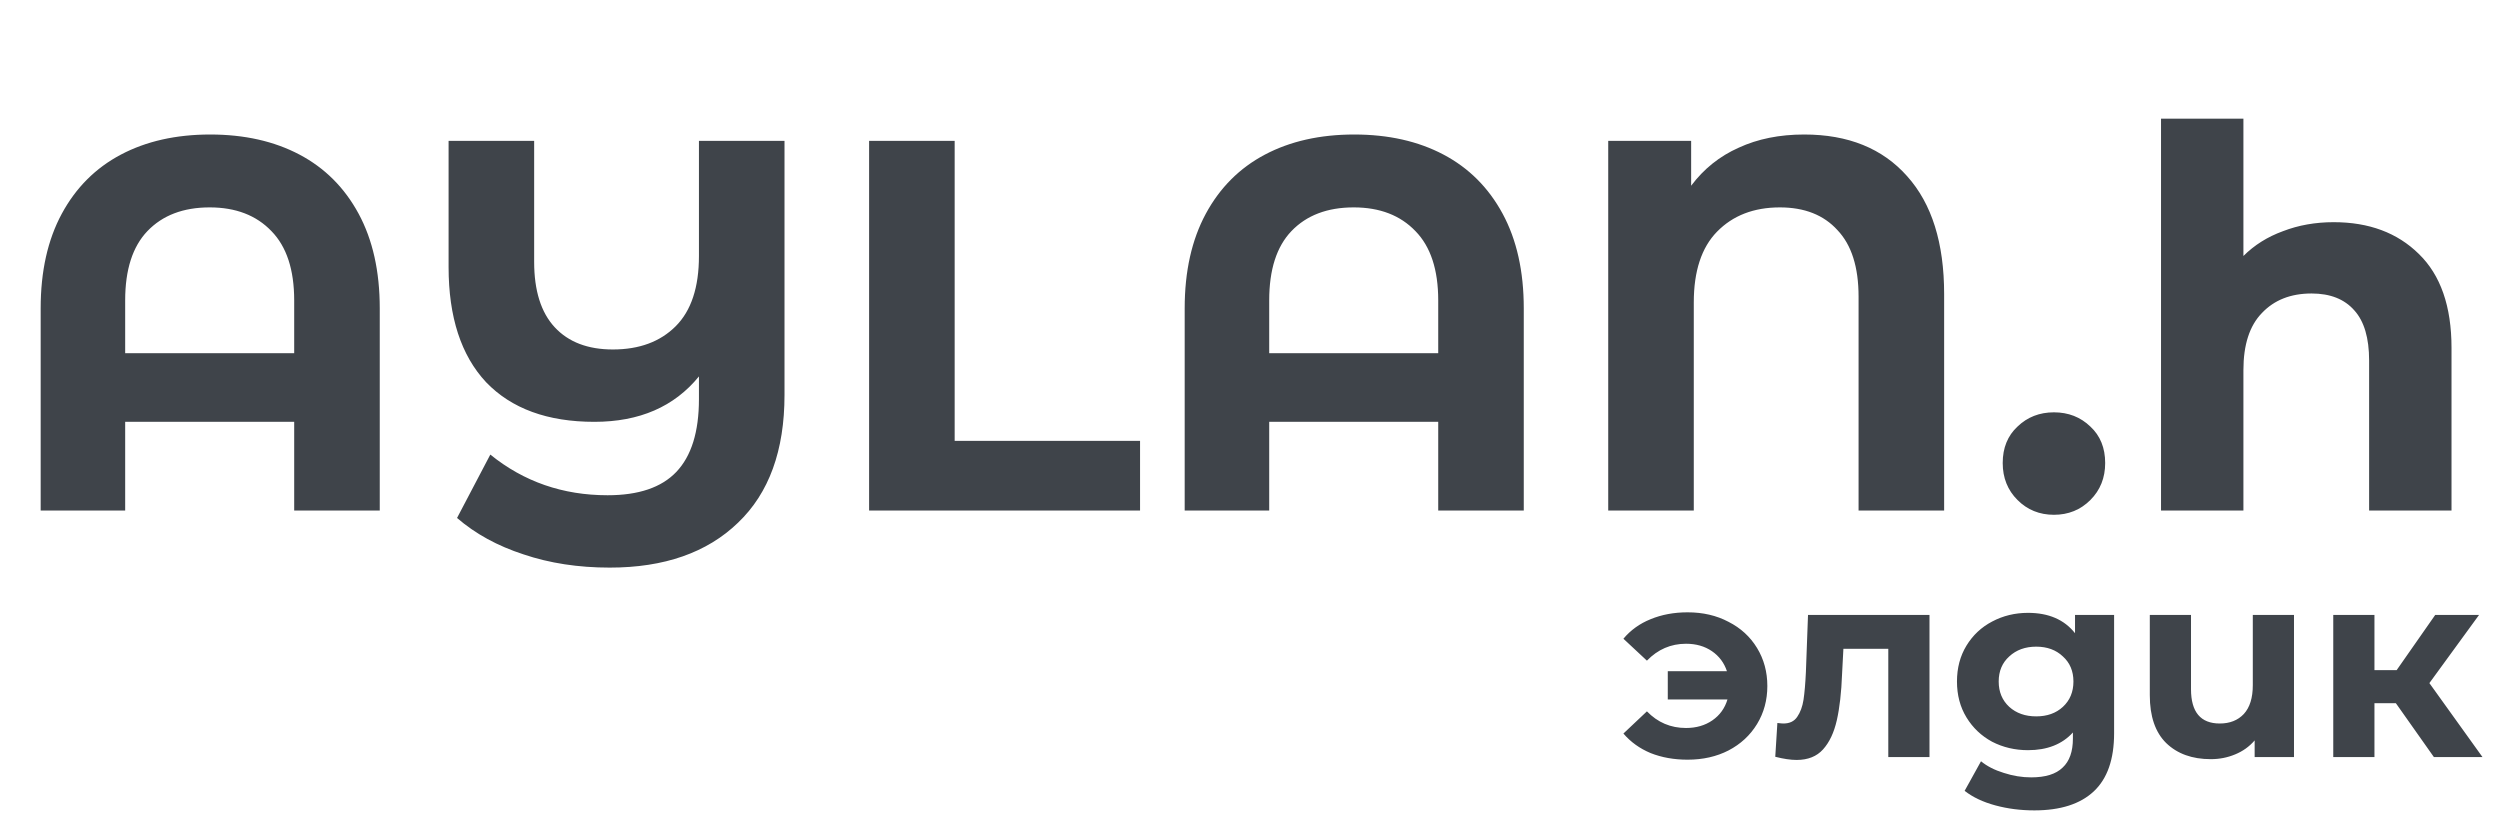 <svg width="142" height="47" viewBox="0 0 142 47" fill="none" xmlns="http://www.w3.org/2000/svg">
<path d="M11.94 7.64C13.88 7.64 15.57 8.02 17.01 8.78C18.45 9.54 19.57 10.66 20.37 12.14C21.17 13.62 21.57 15.41 21.57 17.51V29H16.71V23.96H7.11V29H2.31V17.51C2.31 15.41 2.71 13.62 3.51 12.14C4.31 10.66 5.43 9.54 6.87 8.78C8.31 8.02 10 7.64 11.94 7.64ZM16.71 20.06V17.06C16.71 15.32 16.28 14.01 15.42 13.13C14.56 12.23 13.39 11.78 11.91 11.78C10.41 11.78 9.23 12.23 8.37 13.13C7.53 14.01 7.11 15.32 7.11 17.06V20.06H16.71ZM44.56 8V22.43C44.56 25.59 43.68 28.01 41.92 29.69C40.16 31.39 37.73 32.24 34.63 32.24C32.85 32.24 31.22 31.99 29.74 31.49C28.26 31.01 27 30.32 25.96 29.42L27.85 25.82C29.75 27.36 31.97 28.13 34.51 28.13C36.27 28.13 37.57 27.69 38.41 26.81C39.27 25.91 39.7 24.53 39.7 22.67V21.38C38.3 23.1 36.32 23.96 33.76 23.96C31.1 23.96 29.05 23.21 27.61 21.71C26.19 20.19 25.48 18.01 25.48 15.17V8H30.34V14.87C30.34 16.51 30.73 17.75 31.51 18.59C32.29 19.43 33.39 19.85 34.81 19.85C36.31 19.85 37.5 19.41 38.38 18.53C39.26 17.65 39.7 16.32 39.7 14.54V8H44.56ZM49.365 8H54.225V25.04H64.755V29H49.365V8ZM76.921 7.64C78.861 7.64 80.55 8.02 81.99 8.78C83.43 9.54 84.55 10.66 85.35 12.14C86.15 13.62 86.55 15.41 86.55 17.51V29H81.691V23.96H72.091V29H67.29V17.51C67.29 15.41 67.691 13.62 68.49 12.14C69.29 10.66 70.41 9.54 71.85 8.78C73.29 8.02 74.981 7.64 76.921 7.64ZM81.691 20.06V17.06C81.691 15.32 81.26 14.01 80.4 13.13C79.54 12.23 78.371 11.78 76.891 11.78C75.391 11.78 74.21 12.23 73.35 13.13C72.51 14.01 72.091 15.32 72.091 17.06V20.06H81.691ZM102.477 7.64C104.977 7.64 106.927 8.43 108.327 10.01C109.727 11.57 110.427 13.8 110.427 16.7V29H105.567V16.85C105.567 15.17 105.167 13.91 104.367 13.07C103.587 12.21 102.497 11.78 101.097 11.78C99.617 11.78 98.427 12.24 97.527 13.16C96.647 14.06 96.207 15.4 96.207 17.18V29H91.347V8H96.057V10.55C96.777 9.59 97.677 8.87 98.757 8.39C99.837 7.89 101.077 7.64 102.477 7.64ZM116.664 29.24C115.844 29.24 115.154 28.96 114.594 28.4C114.034 27.84 113.754 27.14 113.754 26.3C113.754 25.44 114.034 24.75 114.594 24.23C115.154 23.69 115.844 23.42 116.664 23.42C117.484 23.42 118.174 23.69 118.734 24.23C119.294 24.75 119.574 25.44 119.574 26.3C119.574 27.14 119.294 27.84 118.734 28.4C118.174 28.96 117.484 29.24 116.664 29.24ZM132.556 12.62C134.556 12.62 136.166 13.22 137.386 14.42C138.626 15.62 139.246 17.4 139.246 19.76V29H134.566V20.48C134.566 19.2 134.286 18.25 133.726 17.63C133.166 16.99 132.356 16.67 131.296 16.67C130.116 16.67 129.176 17.04 128.476 17.78C127.776 18.5 127.426 19.58 127.426 21.02V29H122.746V6.74H127.426V14.54C128.046 13.92 128.796 13.45 129.676 13.13C130.556 12.79 131.516 12.62 132.556 12.62Z" fill="#3F444A"/>
<path d="M95.855 34.78C96.725 34.78 97.5 34.96 98.18 35.32C98.87 35.67 99.41 36.165 99.8 36.805C100.19 37.445 100.385 38.165 100.385 38.965C100.385 39.765 100.19 40.485 99.8 41.125C99.41 41.765 98.87 42.265 98.18 42.625C97.5 42.975 96.725 43.15 95.855 43.15C95.085 43.15 94.385 43.025 93.755 42.775C93.135 42.515 92.62 42.145 92.21 41.665L93.545 40.405C94.155 41.035 94.895 41.35 95.765 41.35C96.345 41.35 96.845 41.205 97.265 40.915C97.685 40.625 97.97 40.23 98.12 39.73H94.73V38.125H98.09C97.93 37.645 97.645 37.265 97.235 36.985C96.825 36.705 96.335 36.565 95.765 36.565C94.905 36.565 94.165 36.885 93.545 37.525L92.21 36.28C92.62 35.79 93.135 35.42 93.755 35.17C94.385 34.91 95.085 34.78 95.855 34.78ZM109.595 34.93V43H107.255V36.85H104.705L104.63 38.275C104.59 39.335 104.49 40.215 104.33 40.915C104.17 41.615 103.91 42.165 103.55 42.565C103.19 42.965 102.69 43.165 102.05 43.165C101.71 43.165 101.305 43.105 100.835 42.985L100.955 41.065C101.115 41.085 101.23 41.095 101.3 41.095C101.65 41.095 101.91 40.97 102.08 40.72C102.26 40.46 102.38 40.135 102.44 39.745C102.5 39.345 102.545 38.82 102.575 38.17L102.695 34.93H109.595ZM120.081 34.93V41.65C120.081 43.13 119.696 44.23 118.926 44.95C118.156 45.67 117.031 46.03 115.551 46.03C114.771 46.03 114.031 45.935 113.331 45.745C112.631 45.555 112.051 45.28 111.591 44.92L112.521 43.24C112.861 43.52 113.291 43.74 113.811 43.9C114.331 44.07 114.851 44.155 115.371 44.155C116.181 44.155 116.776 43.97 117.156 43.6C117.546 43.24 117.741 42.69 117.741 41.95V41.605C117.131 42.275 116.281 42.61 115.191 42.61C114.451 42.61 113.771 42.45 113.151 42.13C112.541 41.8 112.056 41.34 111.696 40.75C111.336 40.16 111.156 39.48 111.156 38.71C111.156 37.94 111.336 37.26 111.696 36.67C112.056 36.08 112.541 35.625 113.151 35.305C113.771 34.975 114.451 34.81 115.191 34.81C116.361 34.81 117.251 35.195 117.861 35.965V34.93H120.081ZM115.656 40.69C116.276 40.69 116.781 40.51 117.171 40.15C117.571 39.78 117.771 39.3 117.771 38.71C117.771 38.12 117.571 37.645 117.171 37.285C116.781 36.915 116.276 36.73 115.656 36.73C115.036 36.73 114.526 36.915 114.126 37.285C113.726 37.645 113.526 38.12 113.526 38.71C113.526 39.3 113.726 39.78 114.126 40.15C114.526 40.51 115.036 40.69 115.656 40.69ZM130.299 34.93V43H128.064V42.055C127.764 42.405 127.394 42.67 126.954 42.85C126.524 43.03 126.064 43.12 125.574 43.12C124.514 43.12 123.669 42.815 123.039 42.205C122.419 41.595 122.109 40.69 122.109 39.49V34.93H124.449V39.145C124.449 40.445 124.994 41.095 126.084 41.095C126.654 41.095 127.109 40.915 127.449 40.555C127.789 40.185 127.959 39.64 127.959 38.92V34.93H130.299ZM136.084 39.94H134.869V43H132.529V34.93H134.869V38.065H136.129L138.319 34.93H140.809L137.989 38.8L141.004 43H138.244L136.084 39.94Z" fill="#3F444A"/>
</svg>
